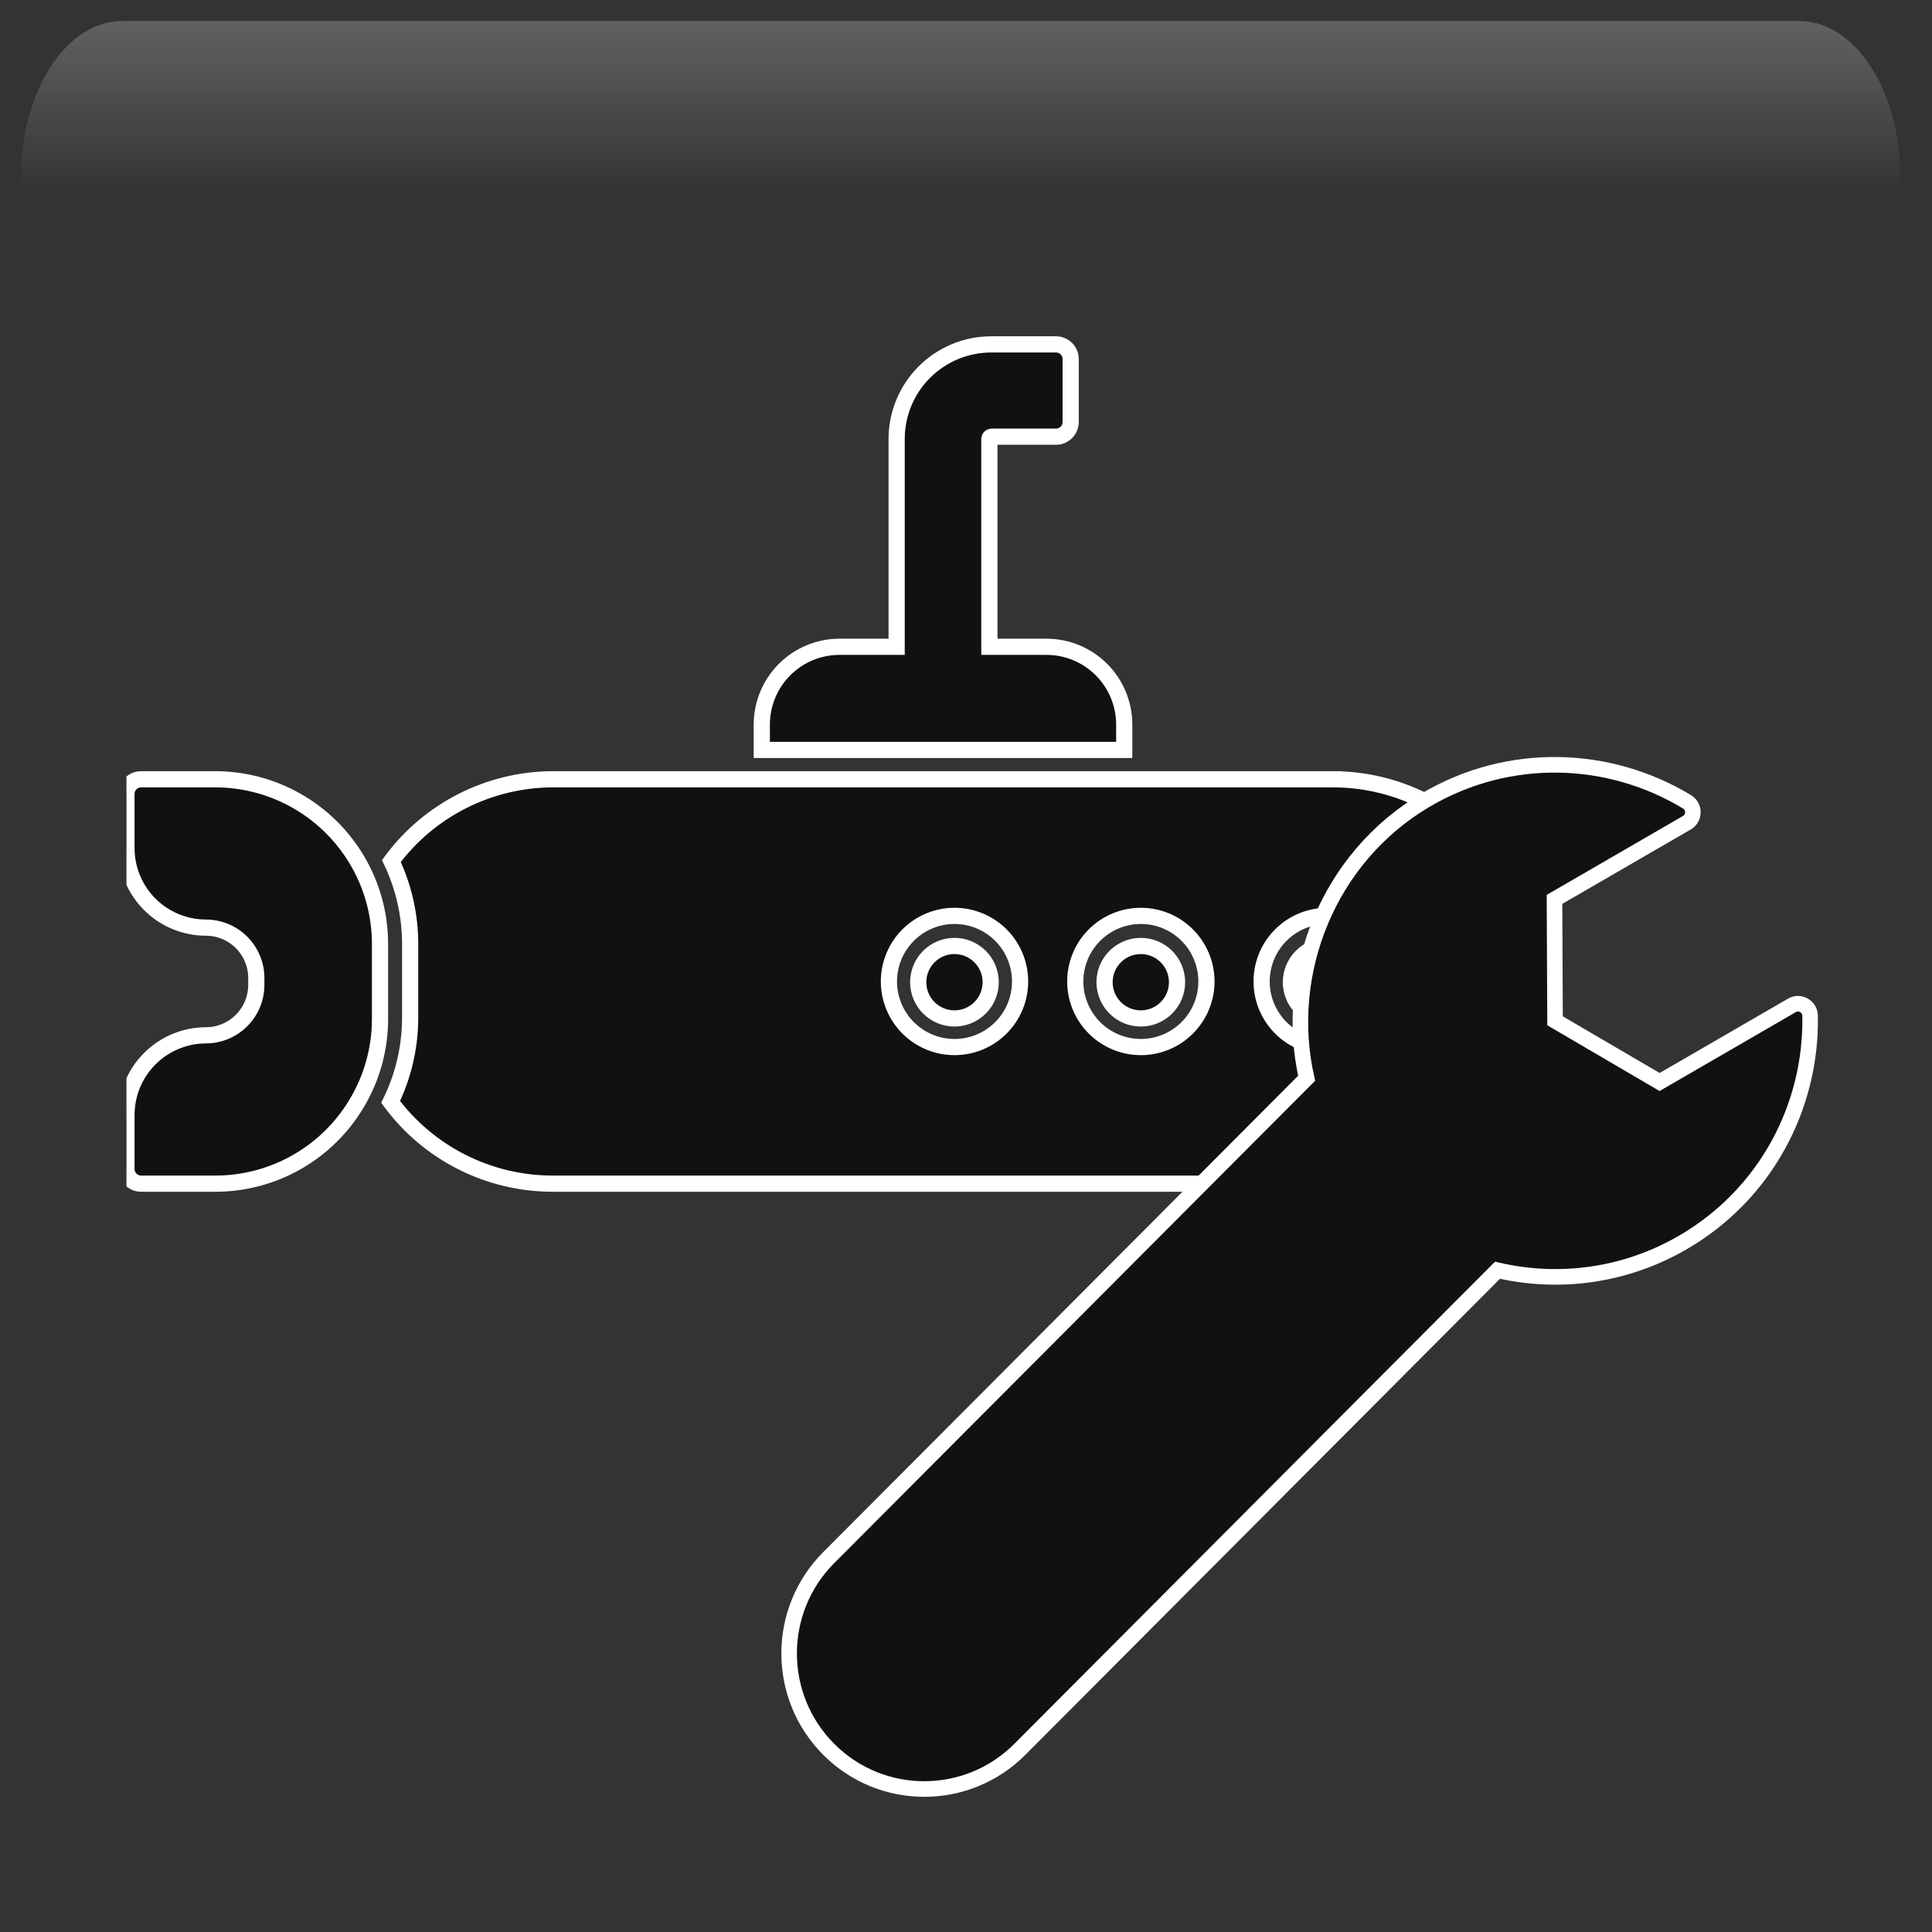 <svg width="550" height="550" xmlns="http://www.w3.org/2000/svg" xmlns:xlink="http://www.w3.org/1999/xlink" overflow="hidden"><rect width="100%" height="100%" fill="#333333" stroke="none"/><defs><clipPath id="clip0"><rect x="639" y="44" width="550" height="550"/></clipPath><radialGradient cx="762000" cy="762000" r="1.07763e+06" gradientUnits="userSpaceOnUse" spreadMethod="pad" id="fill1" gradientTransform="matrix(0 0 0 0 639 44)"><stop offset="0" stop-color="#D9D9D9"/><stop offset="0.17" stop-color="#D9D9D9"/><stop offset="0.33" stop-color="#7F7F7F"/><stop offset="1" stop-color="#0F1113"/></radialGradient><radialGradient cx="372688" cy="432262" r="570742" fx="372688" fy="432262" gradientUnits="userSpaceOnUse" spreadMethod="pad" id="fill2" gradientTransform="matrix(0 0 0 0 660 64)"><stop offset="0" stop-color="#FFFFFF"/><stop offset="0.54" stop-color="#7F7F7F" stop-opacity="0"/><stop offset="1" stop-color="#7F7F7F" stop-opacity="0"/></radialGradient><linearGradient x1="912.5" y1="50" x2="912.5" y2="204" gradientUnits="userSpaceOnUse" spreadMethod="reflect" id="fill3"><stop offset="0" stop-color="#F5FAFF" stop-opacity="0.231"/><stop offset="0.32" stop-color="#FFFFFF" stop-opacity="0"/><stop offset="1" stop-color="#FFFFFF" stop-opacity="0"/></linearGradient><radialGradient cx="94211" cy="101138" r="138220" gradientUnits="userSpaceOnUse" spreadMethod="pad" id="fill4" gradientTransform="matrix(0 0 0 0 678 173)"><stop offset="0" stop-color="#FFFFFF"/><stop offset="0.54" stop-color="#7F7F7F" stop-opacity="0"/><stop offset="1" stop-color="#7F7F7F" stop-opacity="0"/></radialGradient><radialGradient cx="110836" cy="120534" r="163747" fx="110836" fy="120534" gradientUnits="userSpaceOnUse" spreadMethod="pad" id="fill5" gradientTransform="matrix(0 0 0 0 707 218)"><stop offset="0" stop-color="#FFFFFF"/><stop offset="0.54" stop-color="#7F7F7F" stop-opacity="0"/><stop offset="1" stop-color="#7F7F7F" stop-opacity="0"/></radialGradient><radialGradient cx="292330" cy="278476" r="403740" gradientUnits="userSpaceOnUse" spreadMethod="pad" id="fill6" gradientTransform="matrix(0 0 0 0 928 349)"><stop offset="0" stop-color="#FFFFFF"/><stop offset="0.54" stop-color="#7F7F7F" stop-opacity="0"/><stop offset="1" stop-color="#7F7F7F" stop-opacity="0"/></radialGradient><radialGradient cx="70658.5" cy="77585.5" r="104939" fx="70658.5" fy="77585.5" gradientUnits="userSpaceOnUse" spreadMethod="pad" id="fill7" gradientTransform="matrix(0 0 0 0 1074 477)"><stop offset="0" stop-color="#FFFFFF"/><stop offset="0.54" stop-color="#7F7F7F" stop-opacity="0"/><stop offset="1" stop-color="#7F7F7F" stop-opacity="0"/></radialGradient><radialGradient cx="77585.5" cy="84513" r="114726" fx="77585.5" fy="84513" gradientUnits="userSpaceOnUse" spreadMethod="pad" id="fill8" gradientTransform="matrix(0 0 0 0 1057 394)"><stop offset="0" stop-color="#FFFFFF"/><stop offset="0.54" stop-color="#7F7F7F" stop-opacity="0"/><stop offset="1" stop-color="#7F7F7F" stop-opacity="0"/></radialGradient><clipPath id="clip9"><rect x="675" y="60" width="401" height="402"/></clipPath><clipPath id="clip10"><rect x="675" y="60" width="401" height="402"/></clipPath><clipPath id="clip11"><rect x="675" y="60" width="401" height="402"/></clipPath><clipPath id="clip12"><rect x="838" y="236" width="343" height="343"/></clipPath><clipPath id="clip13"><rect x="838" y="236" width="343" height="343"/></clipPath><clipPath id="clip14"><rect x="838" y="236" width="343" height="343"/></clipPath></defs><g clip-path="url(#clip0)" transform="translate(-639 -44)"><rect x="639" y="44" width="550" height="550" fill="url(#fill1)"/><path d="M660 220C660 133.844 720.218 64 794.5 64 868.782 64 929 133.844 929 220 929 306.156 868.782 376 794.5 376 720.218 376 660 306.156 660 220Z" fill="url(#fill2)" fill-rule="evenodd"/><path d="M673.734 50 1151.27 50C1167.14 50 1180 69.864 1180 94.368L1180 204C1180 165.824 1159.96 134.876 1135.23 134.876L689.767 134.876C665.043 134.876 645 165.824 645 204L645 94.368C645 69.864 657.864 50 673.734 50Z" fill="url(#fill3)" fill-rule="evenodd"/><path d="M678 209.5C678 189.342 693.222 173 712 173 730.778 173 746 189.342 746 209.5 746 229.658 730.778 246 712 246 693.222 246 678 229.658 678 209.5Z" fill="url(#fill4)" fill-rule="evenodd"/><path d="M707 261.5C707 237.476 724.909 218 747 218 769.091 218 787 237.476 787 261.5 787 285.524 769.091 305 747 305 724.909 305 707 285.524 707 261.5Z" fill="url(#fill5)" fill-rule="evenodd"/><path d="M928 449.5C928 393.995 975.234 349 1033.5 349 1091.77 349 1139 393.995 1139 449.5 1139 505.005 1091.77 550 1033.5 550 975.234 550 928 505.005 928 449.5Z" fill="url(#fill6)" fill-rule="evenodd"/><path d="M1074 505C1074 489.536 1085.42 477 1099.5 477 1113.58 477 1125 489.536 1125 505 1125 520.464 1113.58 533 1099.5 533 1085.42 533 1074 520.464 1074 505Z" fill="url(#fill7)" fill-rule="evenodd"/><path d="M1057 424.5C1057 407.655 1069.54 394 1085 394 1100.46 394 1113 407.655 1113 424.5 1113 441.345 1100.46 455 1085 455 1069.54 455 1057 441.345 1057 424.5Z" fill="url(#fill8)" fill-rule="evenodd"/><g clip-path="url(#clip9)"><g clip-path="url(#clip10)"><g clip-path="url(#clip11)"><path d="M910.755 313.296C908.013 313.285 905.38 314.365 903.437 316.298 901.494 318.231 900.399 320.858 900.395 323.599 900.392 326.34 901.479 328.97 903.417 330.909 905.356 332.847 907.986 333.935 910.727 333.931 913.468 333.927 916.095 332.833 918.028 330.889 919.962 328.945 921.041 326.313 921.031 323.572 921.02 320.85 919.934 318.242 918.009 316.318 916.085 314.392 913.477 313.306 910.755 313.296Z" stroke="#FFFFFF" stroke-width="4.609" fill="#0F1113"/><path d="M963.804 313.296C961.062 313.285 958.429 314.365 956.486 316.298 954.542 318.231 953.448 320.858 953.444 323.599 953.441 326.34 954.528 328.97 956.466 330.909 958.405 332.847 961.035 333.935 963.776 333.931 966.517 333.927 969.143 332.833 971.077 330.889 973.01 328.945 974.09 326.313 974.079 323.572 974.069 320.85 972.983 318.242 971.058 316.318 969.133 314.392 966.526 313.306 963.804 313.296Z" stroke="#FFFFFF" stroke-width="4.609" fill="#0F1113"/><path d="M1018.46 265.844 796.363 265.844C787.421 265.875 778.61 267.994 770.632 272.034 762.655 276.074 755.731 281.921 750.415 289.11 753.933 296.48 755.76 304.544 755.761 312.711L755.761 334.181C755.682 342.336 753.784 350.37 750.206 357.698 755.544 364.916 762.501 370.78 770.517 374.822 778.533 378.863 787.386 380.966 796.363 380.965L1018.46 380.965C1033.72 380.965 1048.36 374.9 1059.16 364.106 1069.95 353.311 1076.02 338.67 1076.02 323.405 1076.02 308.139 1069.95 293.498 1059.16 282.703 1048.36 271.909 1033.72 265.845 1018.46 265.845ZM910.771 342.074C905.818 342.085 901.061 340.127 897.551 336.63 894.042 333.134 892.066 328.385 892.058 323.43 892.05 318.476 894.012 313.722 897.512 310.215 901.011 306.707 905.761 304.735 910.715 304.731 915.67 304.727 920.423 306.693 923.928 310.195 927.431 313.697 929.401 318.448 929.401 323.403 929.401 328.347 927.439 333.091 923.948 336.591 920.454 340.092 915.716 342.064 910.771 342.074ZM963.82 342.074C958.867 342.085 954.11 340.127 950.6 336.63 947.091 333.134 945.115 328.385 945.107 323.43 945.099 318.476 947.061 313.722 950.56 310.215 954.06 306.707 958.81 304.735 963.764 304.731 968.719 304.727 973.472 306.693 976.977 310.195 980.48 313.697 982.45 318.448 982.45 323.403 982.45 328.347 980.488 333.091 976.996 336.591 973.503 340.092 968.765 342.064 963.82 342.074ZM1016.87 342.074C1011.92 342.085 1007.16 340.127 1003.65 336.63 1000.14 333.134 998.164 328.385 998.156 323.43 998.148 318.476 1000.11 313.722 1003.61 310.215 1007.11 306.707 1011.86 304.735 1016.81 304.731 1021.77 304.727 1026.52 306.693 1030.03 310.195 1033.53 313.697 1035.5 318.448 1035.5 323.403 1035.49 328.345 1033.52 333.08 1030.03 336.579 1026.54 340.077 1021.81 342.052 1016.87 342.074Z" stroke="#FFFFFF" stroke-width="4.609" fill="#0F1113"/><path d="M1016.85 313.296C1014.11 313.285 1011.48 314.365 1009.53 316.298 1007.59 318.231 1006.5 320.858 1006.49 323.599 1006.49 326.34 1007.58 328.97 1009.51 330.909 1011.45 332.847 1014.09 333.935 1016.83 333.931 1019.57 333.927 1022.19 332.833 1024.13 330.889 1026.06 328.945 1027.14 326.313 1027.13 323.572 1027.12 320.85 1026.03 318.242 1024.11 316.318 1022.18 314.392 1019.58 313.306 1016.85 313.296Z" stroke="#FFFFFF" stroke-width="4.609" fill="#0F1113"/><path d="M700.271 265.844 679.177 265.844C676.871 265.844 675 267.715 675 270.021L675 285.435C675 291.439 677.385 297.197 681.631 301.443 685.878 305.689 691.636 308.074 697.64 308.074 701.436 308.085 705.074 309.599 707.759 312.283 710.443 314.968 711.957 318.606 711.967 322.402L711.967 324.407C711.957 328.203 710.443 331.841 707.759 334.526 705.074 337.209 701.436 338.724 697.64 338.734 691.632 338.745 685.874 341.14 681.629 345.393 677.384 349.644 675 355.407 675 361.416L675 376.787C675 377.896 675.44 378.958 676.223 379.742 677.006 380.524 678.069 380.965 679.177 380.965L700.271 380.965C716.728 380.978 731.985 372.351 740.455 358.241 744.844 350.982 747.17 342.663 747.18 334.181L747.18 312.711C747.184 304.2 744.859 295.85 740.455 288.567 731.966 274.476 716.721 265.856 700.271 265.844Z" stroke="#FFFFFF" stroke-width="4.609" fill="#0F1113"/><path d="M959.042 250.265C959.042 244.4 956.716 238.776 952.573 234.626 948.43 230.475 942.81 228.137 936.945 228.127L920.654 228.127 920.654 168.939C920.676 168.587 920.969 168.311 921.323 168.312L939.618 168.312C940.726 168.312 941.789 167.873 942.572 167.089 943.355 166.306 943.795 165.243 943.795 164.135L943.795 146.216C943.795 145.108 943.356 144.045 942.572 143.262 941.789 142.479 940.726 142.039 939.618 142.039L921.197 142.039C914.058 142.039 907.212 144.871 902.161 149.915 897.11 154.959 894.266 161.8 894.255 168.939L894.255 228.127 877.964 228.127C872.1 228.137 866.48 230.475 862.337 234.626 858.194 238.776 855.868 244.4 855.868 250.265L855.868 257.492 959.042 257.492Z" stroke="#FFFFFF" stroke-width="4.609" fill="#0F1113"/></g></g></g><g clip-path="url(#clip12)"><g clip-path="url(#clip13)"><g clip-path="url(#clip14)"><path d="M311.135 93.922 273.458 115.676 243.686 98.309 243.533 63.841 281.213 42.087C283.474 40.779 283.5 37.514 281.267 36.163 259.174 22.821 230.665 21.638 206.802 35.687 179.251 51.908 166.156 84.508 172.97 114.615L36.917 250.669C21.893 265.692 21.893 290.053 36.917 305.081 51.94 320.103 76.301 320.103 91.329 305.081L227.308 169.102C244.616 173.109 263.423 170.836 280.025 161.25 303.773 147.539 316.8 122.447 316.296 96.84 316.242 94.23 313.397 92.616 311.135 93.922Z" stroke="#FFFFFF" stroke-width="4.427" fill="#0F1113" transform="matrix(1 0 0 1.003 838 236)"/></g></g></g></g></svg>